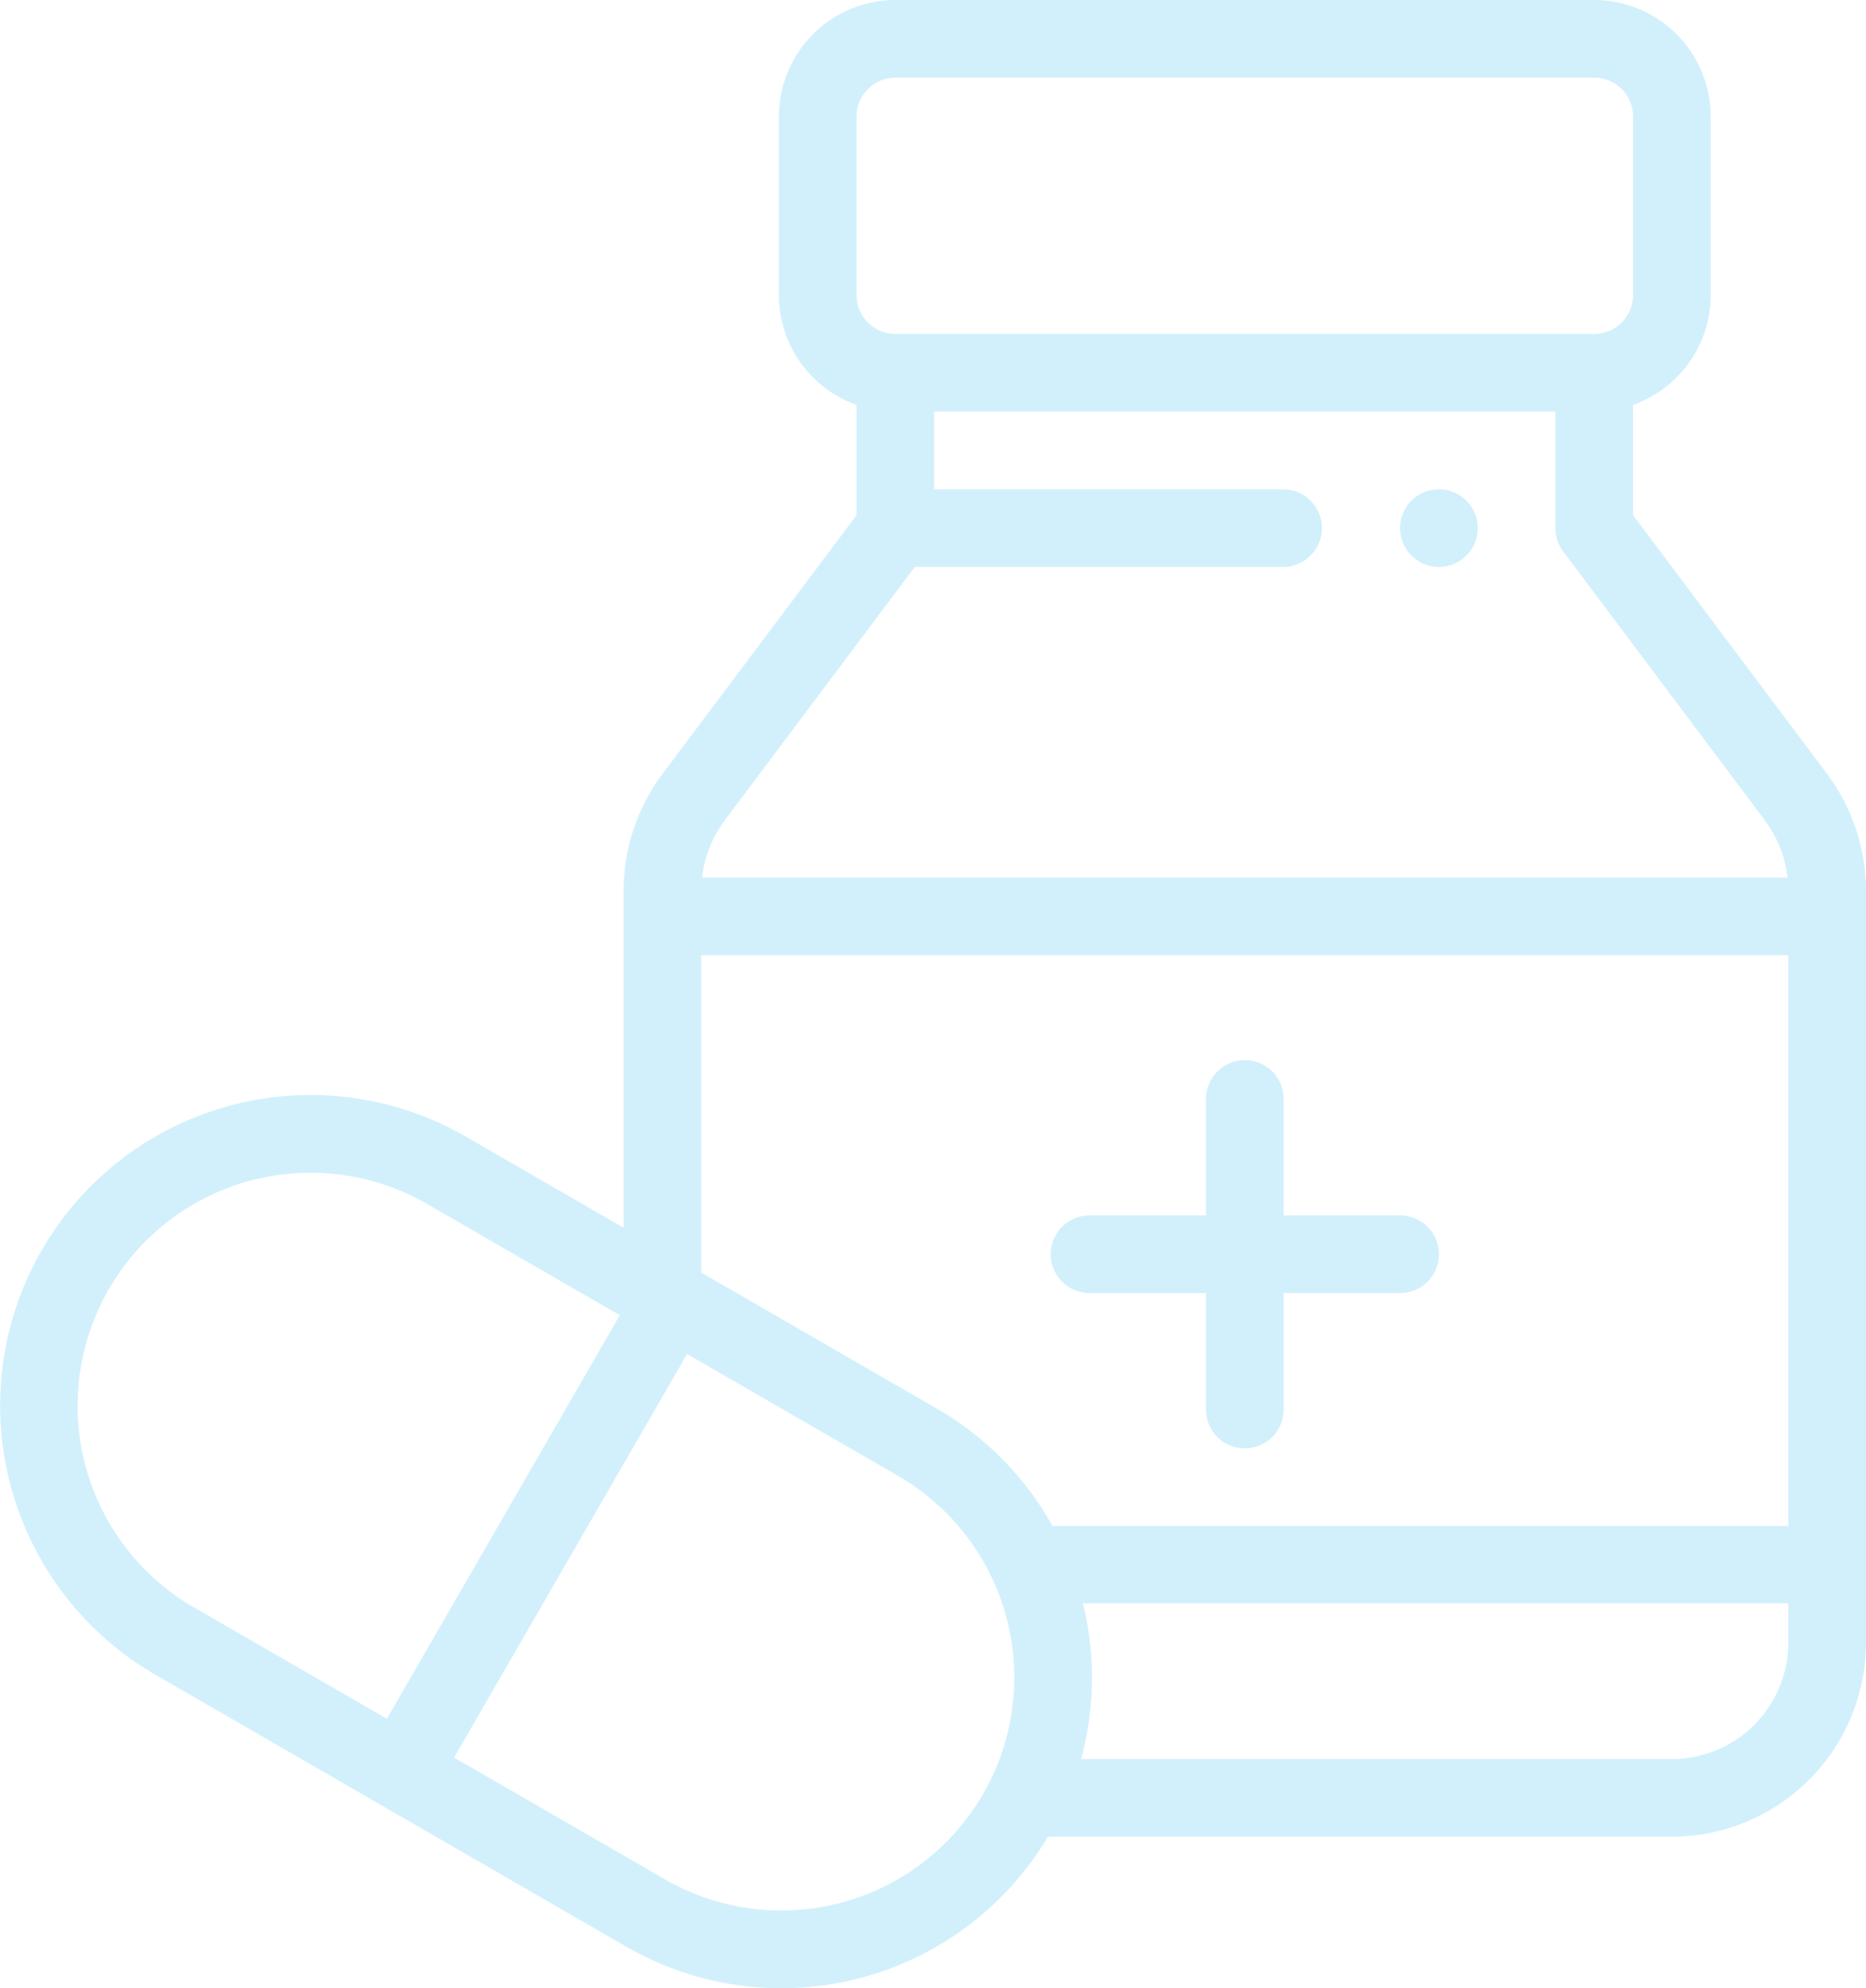 <svg xmlns="http://www.w3.org/2000/svg" width="228.458" height="243.386" viewBox="0 0 228.458 243.386">
  <g id="drug" transform="translate(-15.701)" opacity="0.19">
    <g id="Group_15" data-name="Group 15" transform="translate(187.118 59.893)">
      <g id="Group_14" data-name="Group 14" transform="translate(0)">
        <path id="Path_75" data-name="Path 75" d="M120.45,125.994a4.754,4.754,0,1,1-4.754,4.754A4.755,4.755,0,0,1,120.45,125.994Z" transform="translate(-115.696 -125.994)" fill="#0eafed"/>
      </g>
    </g>
    <g id="Group_17" data-name="Group 17" transform="translate(144.338 129.767)">
      <g id="Group_16" data-name="Group 16" transform="translate(0)">
        <path id="Path_76" data-name="Path 76" d="M130.45,292h14.26V277.74a4.753,4.753,0,1,1,9.507,0V292h14.26a4.753,4.753,0,1,1,0,9.507h-14.26v14.26a4.753,4.753,0,1,1-9.507,0v-14.26H130.45a4.753,4.753,0,1,1,0-9.507Z" transform="translate(-125.696 -272.986)" fill="#0eafed"/>
      </g>
    </g>
    <g id="Group_19" data-name="Group 19" transform="translate(15.701)">
      <g id="Group_18" data-name="Group 18">
        <path id="Path_77" data-name="Path 77" d="M20.8,153.059a38.005,38.005,0,0,1,51.945-13.918L92.05,150.288V109.01A23.938,23.938,0,0,1,96.8,94.75L120.57,63.062V49.568a14.283,14.283,0,0,1-9.507-13.443V14.26A14.277,14.277,0,0,1,125.324,0h85.561a14.276,14.276,0,0,1,14.26,14.26V36.126a14.284,14.284,0,0,1-9.507,13.443V63.062l23.769,31.69a23.935,23.935,0,0,1,4.752,14.258v92.059a23.794,23.794,0,0,1-23.767,23.767H144a37.989,37.989,0,0,1-51.655,13.443L34.715,205A38.055,38.055,0,0,1,20.8,153.059ZM215.639,14.26a4.759,4.759,0,0,0-4.753-4.754H125.325a4.759,4.759,0,0,0-4.754,4.754V36.126a4.759,4.759,0,0,0,4.754,4.753h85.561a4.759,4.759,0,0,0,4.753-4.753V14.26ZM231.8,100.453,207.083,67.5a4.753,4.753,0,0,1-.951-2.852V50.386H130.078v9.507h42.78a4.754,4.754,0,0,1,0,9.507H127.7l-23.289,31.052a14.384,14.384,0,0,0-2.753,6.975H234.551A14.376,14.376,0,0,0,231.8,100.453ZM220.392,215.328a14.276,14.276,0,0,0,14.26-14.26v-4.8H148.29a38.088,38.088,0,0,1-.229,19.061h72.33Zm-75.83-28.52h90.09V116.933H101.558v38.843l28.816,16.639A37.745,37.745,0,0,1,144.562,186.808ZM97.1,230.045a28.52,28.52,0,1,0,28.52-49.4l-25.8-14.9-28.52,49.4Zm-57.63-33.273,23.6,13.623L91.585,161l-23.6-13.622a28.52,28.52,0,1,0-28.52,49.4Z" transform="translate(-15.701)" fill="#0eafed"/>
      </g>
    </g>
  </g>
</svg>
